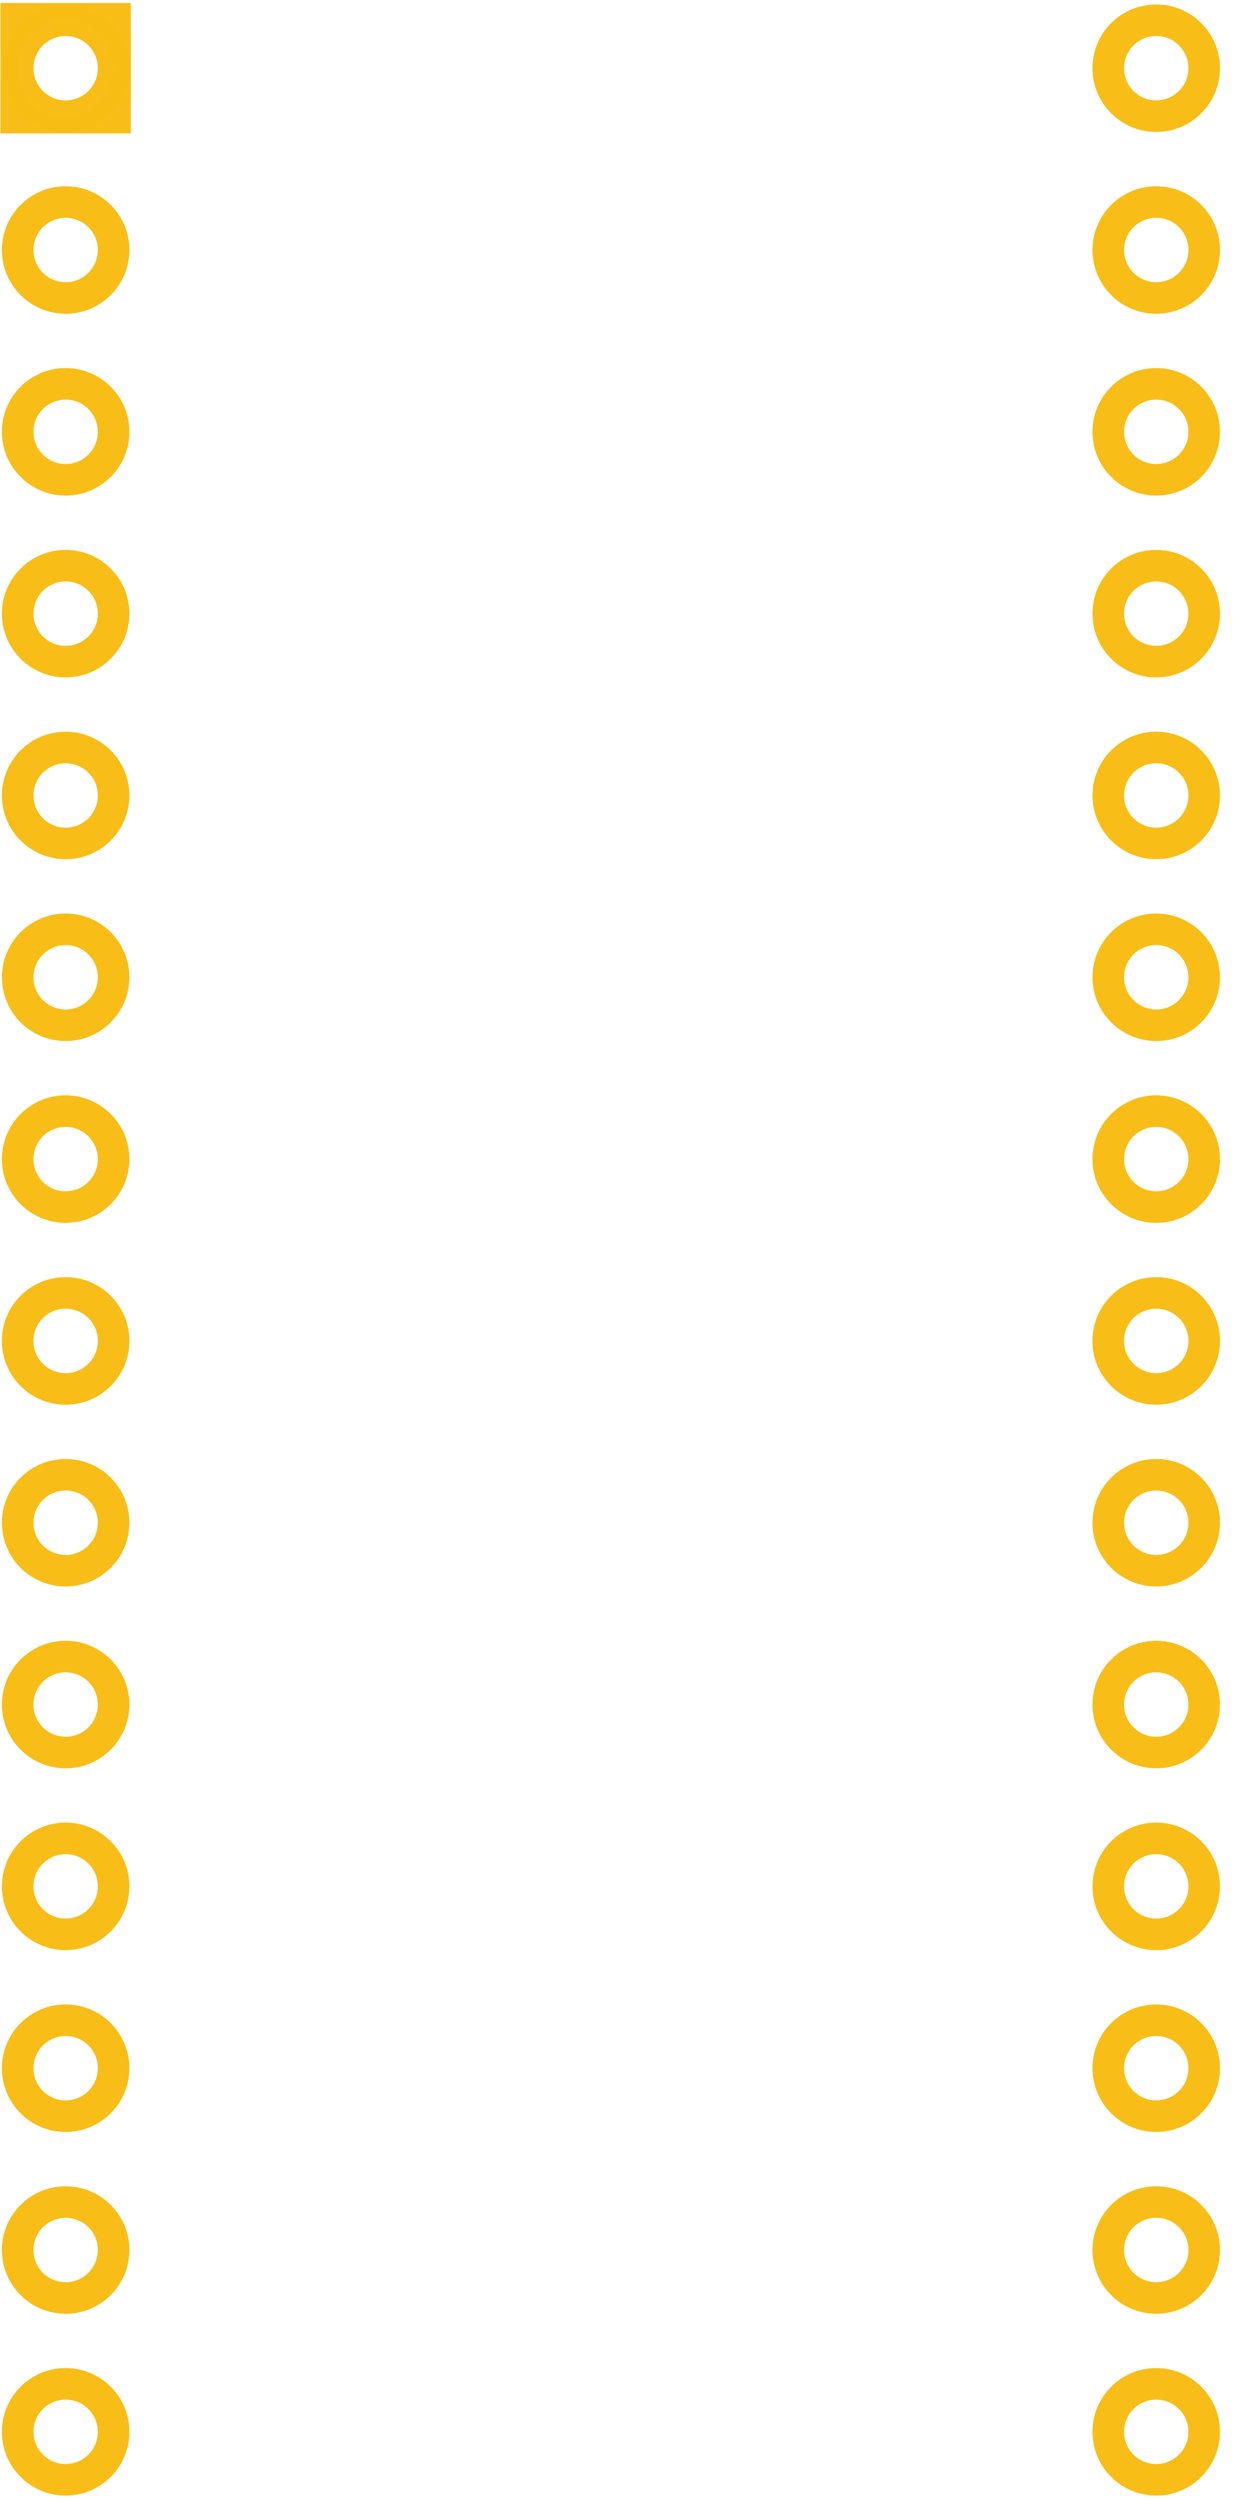 <?xml version="1.0" encoding="utf-8"?>
<!-- Generator: Adobe Illustrator 16.0.0, SVG Export Plug-In . SVG Version: 6.00 Build 0)  -->
<!DOCTYPE svg PUBLIC "-//W3C//DTD SVG 1.1//EN" "http://www.w3.org/Graphics/SVG/1.1/DTD/svg11.dtd">
<svg version="1.1" id="Ebene_1" xmlns="http://www.w3.org/2000/svg" xmlns:xlink="http://www.w3.org/1999/xlink" x="0px" y="0px"
	 width="39.2px" height="79.2px" viewBox="0 0 39.2 79.2" enable-background="new 0 0 39.2 79.2" xml:space="preserve">
<g id="copper0">
	<g id="copper1">
		
			<circle id="connector17pin" opacity="0.98" fill="none" stroke="#F7BD13" enable-background="new    " cx="36.64" cy="13.68" r="1.52"/>
		
			<circle id="connector35pin" opacity="0.98" fill="none" stroke="#F7BD13" enable-background="new    " cx="36.64" cy="77.04" r="1.52"/>
		<g id="connector1pin">
			<circle opacity="0.98" fill="none" stroke="#F7BD13" enable-background="new    " cx="2.08" cy="2.16" r="1.52"/>
			<path opacity="0.98" fill="#F7BD13" enable-background="new    " d="M0.015,0.095v4.13h4.13v-4.13H0.015z M2.08,3.68
				C1.241,3.68,0.56,3,0.56,2.16s0.681-1.52,1.52-1.52S3.6,1.321,3.6,2.16S2.919,3.68,2.08,3.68z"/>
		</g>
		
			<circle id="connector2pin" opacity="0.98" fill="none" stroke="#F7BD13" enable-background="new    " cx="2.08" cy="7.92" r="1.52"/>
		
			<circle id="connector3pin" opacity="0.98" fill="none" stroke="#F7BD13" enable-background="new    " cx="2.08" cy="13.68" r="1.52"/>
		
			<circle id="connector4pin" opacity="0.98" fill="none" stroke="#F7BD13" enable-background="new    " cx="2.08" cy="19.44" r="1.52"/>
		
			<circle id="connector5pin" opacity="0.98" fill="none" stroke="#F7BD13" enable-background="new    " cx="2.08" cy="25.2" r="1.52"/>
		
			<circle id="connector6pin" opacity="0.98" fill="none" stroke="#F7BD13" enable-background="new    " cx="2.08" cy="30.96" r="1.52"/>
		
			<circle id="connector7pin" opacity="0.98" fill="none" stroke="#F7BD13" enable-background="new    " cx="2.08" cy="36.72" r="1.52"/>
		
			<circle id="connector8pin" opacity="0.98" fill="none" stroke="#F7BD13" enable-background="new    " cx="2.08" cy="42.48" r="1.521"/>
		
			<circle id="connector9pin" opacity="0.98" fill="none" stroke="#F7BD13" enable-background="new    " cx="2.08" cy="48.24" r="1.52"/>
		
			<circle id="connector10pin" opacity="0.98" fill="none" stroke="#F7BD13" enable-background="new    " cx="2.08" cy="54" r="1.52"/>
		
			<circle id="connector11pin" opacity="0.98" fill="none" stroke="#F7BD13" enable-background="new    " cx="2.08" cy="59.76" r="1.52"/>
		
			<circle id="connector12pin" opacity="0.98" fill="none" stroke="#F7BD13" enable-background="new    " cx="2.08" cy="65.52" r="1.52"/>
		
			<circle id="connector13pin" opacity="0.98" fill="none" stroke="#F7BD13" enable-background="new    " cx="2.08" cy="71.28" r="1.52"/>
		
			<circle id="connector34pin" opacity="0.98" fill="none" stroke="#F7BD13" enable-background="new    " cx="2.08" cy="77.04" r="1.52"/>
		
			<circle id="connector15pin" opacity="0.98" fill="none" stroke="#F7BD13" enable-background="new    " cx="36.64" cy="2.16" r="1.52"/>
		
			<circle id="connector16pin" opacity="0.98" fill="none" stroke="#F7BD13" enable-background="new    " cx="36.64" cy="7.92" r="1.52"/>
		
			<circle id="connector18pin" opacity="0.98" fill="none" stroke="#F7BD13" enable-background="new    " cx="36.64" cy="19.44" r="1.52"/>
		
			<circle id="connector19pin" opacity="0.98" fill="none" stroke="#F7BD13" enable-background="new    " cx="36.64" cy="25.2" r="1.52"/>
		
			<circle id="connector20pin" opacity="0.98" fill="none" stroke="#F7BD13" enable-background="new    " cx="36.64" cy="30.96" r="1.52"/>
		
			<circle id="connector21pin" opacity="0.98" fill="none" stroke="#F7BD13" enable-background="new    " cx="36.64" cy="36.72" r="1.52"/>
		
			<circle id="connector22pin" opacity="0.98" fill="none" stroke="#F7BD13" enable-background="new    " cx="36.64" cy="42.48" r="1.521"/>
		
			<circle id="connector23pin" opacity="0.98" fill="none" stroke="#F7BD13" enable-background="new    " cx="36.64" cy="48.24" r="1.52"/>
		
			<circle id="connector24pin" opacity="0.98" fill="none" stroke="#F7BD13" enable-background="new    " cx="36.64" cy="54" r="1.52"/>
		
			<circle id="connector25pin" opacity="0.98" fill="none" stroke="#F7BD13" enable-background="new    " cx="36.64" cy="59.76" r="1.52"/>
		
			<circle id="connector26pin" opacity="0.98" fill="none" stroke="#F7BD13" enable-background="new    " cx="36.64" cy="65.52" r="1.52"/>
		
			<circle id="connector27pin" opacity="0.98" fill="none" stroke="#F7BD13" enable-background="new    " cx="36.64" cy="71.28" r="1.52"/>
	</g>
</g>
</svg>
